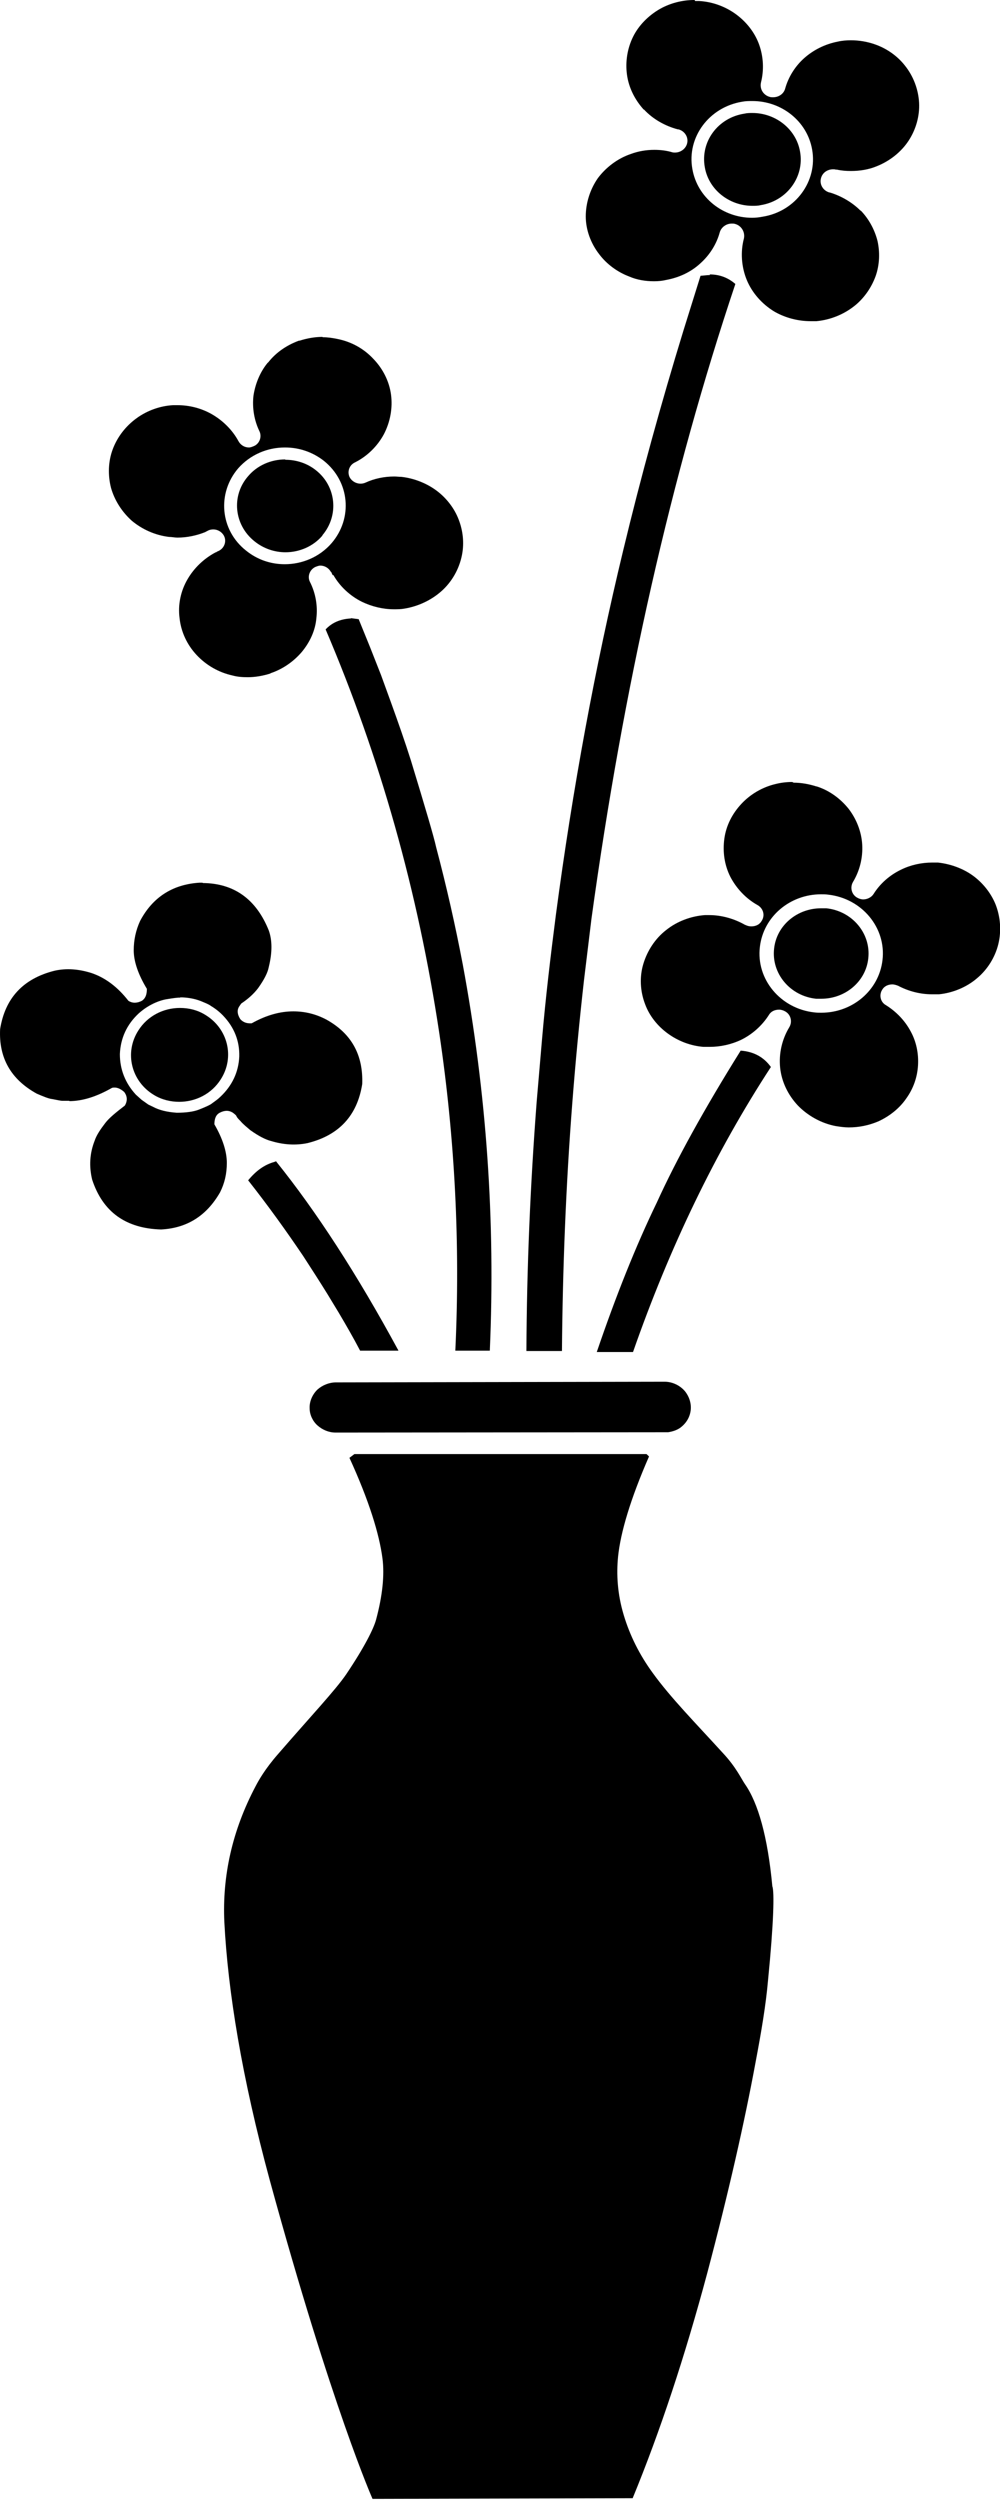 <svg width="58" height="145" viewBox="0 0 58 145" fill="none" xmlns="http://www.w3.org/2000/svg">
<path d="M42.96 60.936C40.858 64.302 39.23 67.251 38.096 69.746C36.88 72.26 35.726 75.15 34.613 78.417H36.715C38.838 72.339 41.497 66.816 44.712 61.886C44.3 61.312 43.723 60.995 42.96 60.936Z" fill="black"/>
<path d="M16.021 67.351L15.918 67.39C15.341 67.549 14.847 67.905 14.393 68.459C15.547 69.924 16.599 71.389 17.588 72.854C18.062 73.587 18.536 74.319 18.989 75.052L19.649 76.141C20.082 76.873 20.494 77.586 20.886 78.338H23.112C20.7 73.884 18.33 70.241 16.021 67.37V67.351Z" fill="black"/>
<path d="M20.35 35.873H20.308C19.731 35.912 19.257 36.11 18.886 36.506C22.04 43.891 24.245 51.711 25.482 59.946C26.389 66.044 26.698 72.181 26.409 78.338H28.409C28.738 70.835 28.223 63.371 26.842 55.947C26.409 53.671 25.894 51.394 25.296 49.137C25.173 48.563 24.678 46.88 23.833 44.108C23.483 43 23.091 41.891 22.699 40.802L22.102 39.159L21.463 37.536L20.803 35.912L20.35 35.853V35.873Z" fill="black"/>
<path d="M41.167 15.957H41.064L40.631 15.996L39.642 19.164C38.343 23.4 37.169 27.657 36.138 31.953C34.51 38.704 33.211 45.752 32.242 53.057C31.933 55.452 31.645 57.867 31.439 60.263L31.13 63.866C30.759 68.697 30.552 73.527 30.532 78.358H32.593C32.634 73.587 32.82 68.796 33.191 64.005C33.376 61.609 33.603 59.233 33.871 56.858L34.304 53.294C36.159 39.812 38.941 27.538 42.651 16.471C42.218 16.095 41.724 15.917 41.167 15.917V15.957Z" fill="black"/>
<path d="M37.519 84.336H20.556L20.267 84.554C21.401 87.029 21.999 88.969 22.184 90.394C22.308 91.365 22.184 92.552 21.813 93.938C21.669 94.473 21.133 95.542 20.082 97.106C19.463 98.016 18.062 99.501 16.125 101.738C15.362 102.609 14.991 103.282 14.826 103.599C13.466 106.173 12.889 108.806 13.012 111.479C13.218 115.478 14.022 120.466 15.65 126.465C19.257 139.65 21.607 144.936 21.607 144.936L36.694 144.896C38.282 141.036 39.724 136.68 41.023 131.83C42.26 127.158 43.187 123.06 43.826 119.595C44.156 117.853 44.424 116.269 44.547 114.844C44.877 111.518 44.918 109.717 44.795 109.4C44.527 106.529 43.97 104.569 43.208 103.48C43.002 103.183 42.692 102.491 41.93 101.679C40.343 99.937 38.9 98.472 37.869 97.046C37.086 95.977 36.53 94.849 36.179 93.681C35.808 92.453 35.746 91.305 35.849 90.276C35.994 88.87 36.571 86.93 37.643 84.475L37.498 84.336H37.519Z" fill="black"/>
<path d="M38.591 80.14L19.587 80.179H19.484C19.093 80.179 18.701 80.338 18.412 80.595C18.124 80.872 17.938 81.288 17.959 81.684C17.959 82.06 18.144 82.436 18.412 82.674C18.701 82.931 19.072 83.089 19.463 83.089L38.756 83.07C39.003 83.03 39.271 82.951 39.477 82.793C39.683 82.634 39.848 82.436 39.951 82.199C40.054 81.961 40.095 81.704 40.054 81.427C40.013 81.169 39.91 80.931 39.745 80.714C39.456 80.357 39.003 80.14 38.55 80.14H38.508H38.591Z" fill="black"/>
<path d="M47.618 51.869C47.763 51.869 47.886 51.869 48.031 51.889C49.989 52.106 51.411 53.809 51.184 55.69C50.978 57.452 49.432 58.738 47.639 58.738C47.495 58.738 47.371 58.738 47.227 58.719C45.269 58.501 43.846 56.798 44.073 54.918C44.279 53.156 45.825 51.869 47.618 51.869ZM45.949 45.355C45.619 45.355 45.289 45.395 44.98 45.474C44.218 45.652 43.517 46.068 43.001 46.623C42.465 47.197 42.115 47.889 42.012 48.642C41.909 49.394 42.012 50.166 42.362 50.859C42.713 51.532 43.269 52.126 43.95 52.502C44.279 52.7 44.382 53.096 44.176 53.413C44.053 53.631 43.826 53.73 43.578 53.73C43.475 53.73 43.352 53.71 43.249 53.651H43.228C42.61 53.294 41.868 53.076 41.146 53.076C41.043 53.076 40.961 53.076 40.879 53.076C40.075 53.136 39.271 53.433 38.632 53.947C37.993 54.442 37.539 55.155 37.313 55.907C37.086 56.66 37.127 57.491 37.416 58.243C37.663 58.917 38.137 59.511 38.735 59.946C39.333 60.382 40.054 60.659 40.796 60.718C40.92 60.718 41.043 60.718 41.167 60.718C41.785 60.718 42.404 60.58 42.96 60.322C43.62 60.005 44.197 59.491 44.589 58.877C44.712 58.659 44.939 58.56 45.186 58.56C45.31 58.56 45.434 58.6 45.537 58.659C45.866 58.837 45.969 59.253 45.784 59.57C45.351 60.283 45.166 61.114 45.248 61.926C45.331 62.737 45.702 63.51 46.279 64.123C46.856 64.717 47.639 65.153 48.463 65.311C48.711 65.351 48.979 65.39 49.226 65.39C49.824 65.39 50.401 65.272 50.957 65.034C51.596 64.737 52.173 64.282 52.565 63.708C52.977 63.133 53.204 62.48 53.245 61.787C53.286 61.094 53.142 60.401 52.812 59.807C52.483 59.194 51.988 58.679 51.39 58.303C51.06 58.125 50.978 57.709 51.163 57.412C51.287 57.194 51.514 57.095 51.761 57.095C51.864 57.095 51.988 57.135 52.091 57.175C52.689 57.491 53.369 57.669 54.049 57.669C54.193 57.669 54.317 57.669 54.461 57.669C55.265 57.59 56.069 57.254 56.667 56.739C57.285 56.224 57.718 55.511 57.903 54.759C58.089 53.987 58.027 53.175 57.738 52.443C57.471 51.79 56.996 51.196 56.419 50.78C55.842 50.364 55.121 50.107 54.399 50.028C54.276 50.028 54.173 50.028 54.07 50.028C53.451 50.028 52.812 50.166 52.256 50.443C51.596 50.76 51.04 51.255 50.669 51.849C50.545 52.047 50.298 52.166 50.071 52.166C49.947 52.166 49.824 52.126 49.721 52.067C49.391 51.889 49.288 51.473 49.473 51.156C49.865 50.503 50.05 49.751 50.009 48.998C49.968 48.246 49.679 47.513 49.226 46.919C48.752 46.325 48.113 45.85 47.371 45.613H47.35C46.918 45.474 46.464 45.395 46.031 45.395L45.949 45.355Z" fill="black"/>
<path d="M47.618 52.681C46.237 52.681 45.042 53.67 44.898 55.017C44.733 56.462 45.825 57.769 47.33 57.927C47.433 57.927 47.557 57.927 47.639 57.927C49.02 57.927 50.215 56.937 50.36 55.591C50.525 54.146 49.432 52.839 47.928 52.681C47.825 52.681 47.722 52.681 47.618 52.681Z" fill="black"/>
<path d="M11.734 51.196H11.569C10.003 51.295 8.849 52.047 8.127 53.413C7.88 53.948 7.756 54.522 7.756 55.116C7.756 55.749 8.004 56.502 8.519 57.353C8.519 57.689 8.437 57.907 8.23 58.046C7.962 58.184 7.694 58.204 7.447 58.046C6.829 57.254 6.128 56.719 5.324 56.442C4.582 56.205 3.861 56.145 3.16 56.303C1.346 56.759 0.295 57.887 0.007 59.689C-0.076 61.352 0.625 62.599 2.129 63.431C2.542 63.609 2.83 63.727 3.036 63.747C3.346 63.807 3.531 63.846 3.593 63.846H4.005C4.046 63.846 4.046 63.846 4.005 63.866C4.809 63.866 5.633 63.589 6.499 63.094C6.746 63.035 6.973 63.134 7.2 63.331C7.385 63.569 7.406 63.846 7.241 64.123C6.726 64.519 6.334 64.836 6.107 65.133C5.819 65.509 5.592 65.846 5.489 66.163C5.201 66.895 5.159 67.647 5.345 68.419C5.963 70.3 7.303 71.251 9.343 71.31C10.848 71.231 11.982 70.518 12.765 69.152C13.033 68.617 13.156 68.063 13.156 67.449C13.156 66.816 12.93 66.064 12.435 65.212C12.435 64.895 12.518 64.658 12.744 64.539C13.012 64.401 13.259 64.381 13.507 64.539C13.61 64.618 13.692 64.678 13.713 64.737C13.734 64.796 13.816 64.895 13.94 65.014C14.105 65.212 14.311 65.371 14.517 65.549C14.991 65.885 15.403 66.103 15.733 66.182C16.454 66.4 17.155 66.44 17.835 66.301C19.67 65.846 20.721 64.698 21.009 62.876C21.071 61.193 20.391 59.946 18.928 59.135C18.33 58.818 17.691 58.659 17.011 58.659C16.248 58.659 15.444 58.877 14.599 59.352C14.311 59.372 14.105 59.293 13.94 59.115C13.775 58.857 13.734 58.62 13.857 58.402C13.94 58.283 13.981 58.204 14.022 58.184C14.434 57.907 14.743 57.61 14.97 57.313C15.321 56.818 15.527 56.422 15.589 56.086C15.795 55.254 15.795 54.541 15.589 53.967C14.867 52.166 13.589 51.235 11.775 51.216L11.734 51.196ZM10.436 57.848H10.58C10.992 57.867 11.405 57.947 11.796 58.125C12.043 58.224 12.188 58.303 12.229 58.343C12.497 58.501 12.744 58.699 12.95 58.917C13.589 59.59 13.899 60.382 13.878 61.273C13.837 62.183 13.466 62.975 12.765 63.629C12.621 63.767 12.476 63.866 12.311 63.985C12.229 64.064 11.982 64.183 11.528 64.361C11.219 64.48 10.786 64.539 10.25 64.539C9.673 64.5 9.22 64.381 8.89 64.203L8.601 64.064L8.21 63.787L7.88 63.49C7.262 62.817 6.952 62.025 6.952 61.134C6.994 60.223 7.344 59.431 8.045 58.778C8.333 58.521 8.663 58.303 9.034 58.145C9.22 58.066 9.405 58.006 9.591 57.967C10.065 57.887 10.353 57.848 10.456 57.867L10.436 57.848Z" fill="black"/>
<path d="M10.436 58.461C9.488 58.461 8.56 58.917 8.024 59.768C7.2 61.055 7.612 62.718 8.931 63.51C9.385 63.787 9.9 63.906 10.395 63.906C11.343 63.906 12.27 63.45 12.806 62.599C13.63 61.312 13.218 59.649 11.899 58.857C11.446 58.58 10.951 58.461 10.436 58.461Z" fill="black"/>
<path d="M16.537 25.954C17.34 25.954 18.124 26.212 18.783 26.727C20.288 27.934 20.473 30.052 19.237 31.498C18.536 32.309 17.526 32.725 16.516 32.725C15.712 32.725 14.929 32.468 14.269 31.933C12.765 30.745 12.579 28.607 13.816 27.162C14.517 26.37 15.506 25.954 16.516 25.954H16.537ZM18.701 19.54C18.268 19.54 17.814 19.619 17.382 19.758H17.34C16.64 20.015 16.021 20.431 15.568 21.005L15.506 21.064C15.073 21.599 14.805 22.272 14.702 22.945C14.62 23.658 14.743 24.39 15.053 25.024C15.197 25.341 15.053 25.737 14.723 25.875C14.62 25.915 14.537 25.954 14.434 25.954C14.187 25.954 13.96 25.816 13.837 25.598C13.486 24.945 12.93 24.39 12.27 24.014C11.672 23.678 10.992 23.5 10.291 23.5C10.188 23.5 10.127 23.5 10.044 23.5C9.281 23.539 8.519 23.816 7.901 24.272C7.282 24.727 6.808 25.341 6.54 26.053C6.272 26.766 6.252 27.558 6.437 28.29C6.643 29.023 7.076 29.696 7.653 30.211C8.251 30.706 8.993 31.042 9.797 31.141C9.962 31.141 10.127 31.181 10.291 31.181C10.848 31.181 11.404 31.062 11.899 30.864C11.899 30.864 12.002 30.805 12.085 30.765C12.167 30.726 12.27 30.706 12.373 30.706C12.62 30.706 12.868 30.844 12.992 31.082C13.156 31.399 13.012 31.795 12.682 31.953C12.641 31.973 12.579 31.992 12.538 32.032C12.538 32.032 12.497 32.032 12.476 32.052C11.817 32.408 11.26 32.943 10.889 33.576C10.477 34.269 10.312 35.081 10.415 35.853C10.498 36.645 10.848 37.397 11.404 37.991C11.961 38.585 12.682 39.001 13.486 39.179C13.775 39.258 14.063 39.278 14.372 39.278C14.805 39.278 15.259 39.199 15.692 39.06H15.671L15.712 39.04C16.413 38.803 17.031 38.367 17.505 37.813C17.979 37.239 18.289 36.566 18.35 35.853C18.433 35.14 18.309 34.408 17.979 33.755C17.814 33.438 17.959 33.042 18.289 32.883C18.392 32.844 18.495 32.804 18.577 32.804C18.825 32.804 19.072 32.943 19.195 33.18H19.237H19.216C19.216 33.18 19.257 33.299 19.299 33.359H19.34C19.711 34.012 20.308 34.566 20.989 34.903C21.566 35.18 22.205 35.338 22.844 35.338C23.05 35.338 23.256 35.338 23.462 35.299C24.307 35.16 25.111 34.764 25.709 34.19C26.306 33.616 26.698 32.844 26.822 32.032C26.925 31.339 26.822 30.646 26.554 30.013C26.286 29.379 25.812 28.805 25.255 28.409C24.699 28.013 23.998 27.736 23.276 27.657C23.132 27.657 23.009 27.637 22.864 27.637C22.287 27.637 21.71 27.756 21.195 27.994C21.112 28.033 21.009 28.053 20.906 28.053C20.659 28.053 20.412 27.914 20.288 27.697C20.123 27.38 20.247 26.984 20.576 26.825C21.298 26.469 21.895 25.875 22.267 25.182C22.637 24.47 22.782 23.658 22.679 22.886C22.576 22.114 22.205 21.381 21.648 20.807C21.092 20.213 20.37 19.817 19.567 19.659C19.278 19.599 19.01 19.56 18.721 19.56L18.701 19.54Z" fill="black"/>
<path d="M16.537 26.647C15.733 26.647 14.929 26.983 14.393 27.617C13.404 28.745 13.569 30.448 14.764 31.398C15.279 31.814 15.918 32.032 16.557 32.032C17.361 32.032 18.165 31.695 18.701 31.062V31.042C19.67 29.894 19.505 28.211 18.33 27.28C17.815 26.865 17.176 26.667 16.557 26.667L16.537 26.647Z" fill="black"/>
<path d="M43.641 5.86C45.331 5.86 46.815 7.028 47.103 8.671C47.433 10.512 46.135 12.274 44.218 12.571C44.011 12.611 43.826 12.631 43.62 12.631C41.93 12.631 40.446 11.463 40.157 9.8C39.828 7.959 41.126 6.216 43.043 5.9C43.249 5.86 43.434 5.86 43.641 5.86ZM40.281 0C39.58 0 38.879 0.178 38.282 0.515C37.622 0.891 37.045 1.465 36.715 2.138C36.385 2.811 36.262 3.583 36.365 4.336C36.468 5.088 36.818 5.781 37.334 6.355H37.354C37.869 6.909 38.57 7.305 39.312 7.503H39.353C39.724 7.602 39.951 7.978 39.848 8.335C39.766 8.632 39.477 8.849 39.147 8.849C39.086 8.849 39.044 8.849 38.982 8.83C38.653 8.731 38.302 8.691 37.952 8.691C37.478 8.691 37.024 8.77 36.592 8.929C35.829 9.186 35.149 9.701 34.675 10.334C34.221 10.988 33.974 11.779 33.974 12.552C33.974 13.324 34.262 14.116 34.757 14.749C35.19 15.323 35.808 15.778 36.488 16.036C36.942 16.234 37.437 16.313 37.931 16.313C38.179 16.313 38.405 16.293 38.653 16.234C39.395 16.095 40.075 15.778 40.611 15.284C41.167 14.789 41.559 14.155 41.744 13.482C41.827 13.185 42.115 12.967 42.445 12.967C42.507 12.967 42.569 12.967 42.631 12.987C43.002 13.086 43.228 13.462 43.146 13.838C42.94 14.61 43.002 15.482 43.311 16.234C43.62 16.986 44.197 17.639 44.918 18.075C45.537 18.431 46.279 18.629 47.021 18.629C47.124 18.629 47.248 18.629 47.351 18.629C48.196 18.55 48.999 18.213 49.638 17.679C50.174 17.224 50.566 16.63 50.793 15.996C51.019 15.343 51.04 14.63 50.896 13.977C50.731 13.324 50.401 12.71 49.927 12.215H49.906C49.432 11.74 48.793 11.364 48.134 11.166H48.113C47.742 11.067 47.516 10.691 47.618 10.334C47.701 10.017 47.989 9.819 48.319 9.819C48.381 9.819 48.422 9.819 48.484 9.839C48.484 9.839 48.505 9.839 48.525 9.839H48.546C48.814 9.899 49.082 9.918 49.35 9.918C49.865 9.918 50.38 9.839 50.855 9.641C51.596 9.344 52.256 8.83 52.689 8.176C53.122 7.523 53.348 6.731 53.307 5.959C53.266 5.187 52.977 4.415 52.483 3.801C52.05 3.247 51.432 2.811 50.751 2.574C50.298 2.415 49.824 2.336 49.35 2.336C49.102 2.336 48.835 2.356 48.587 2.415C47.866 2.554 47.186 2.89 46.65 3.366C46.114 3.841 45.722 4.474 45.537 5.147C45.454 5.444 45.166 5.642 44.836 5.642C44.774 5.642 44.712 5.642 44.651 5.622C44.279 5.523 44.053 5.167 44.135 4.791C44.321 4.058 44.279 3.286 44.032 2.593C43.785 1.901 43.311 1.287 42.692 0.831C42.074 0.376 41.312 0.099 40.549 0.059C40.549 0.059 40.425 0.059 40.322 0.059L40.281 0Z" fill="black"/>
<path d="M43.641 6.553C43.496 6.553 43.331 6.553 43.166 6.593C41.641 6.83 40.611 8.216 40.879 9.701C41.105 11.008 42.301 11.938 43.641 11.938C43.785 11.938 43.97 11.938 44.114 11.899C45.64 11.661 46.67 10.255 46.402 8.79C46.176 7.484 44.98 6.553 43.641 6.553Z" fill="black"/>
</svg>
